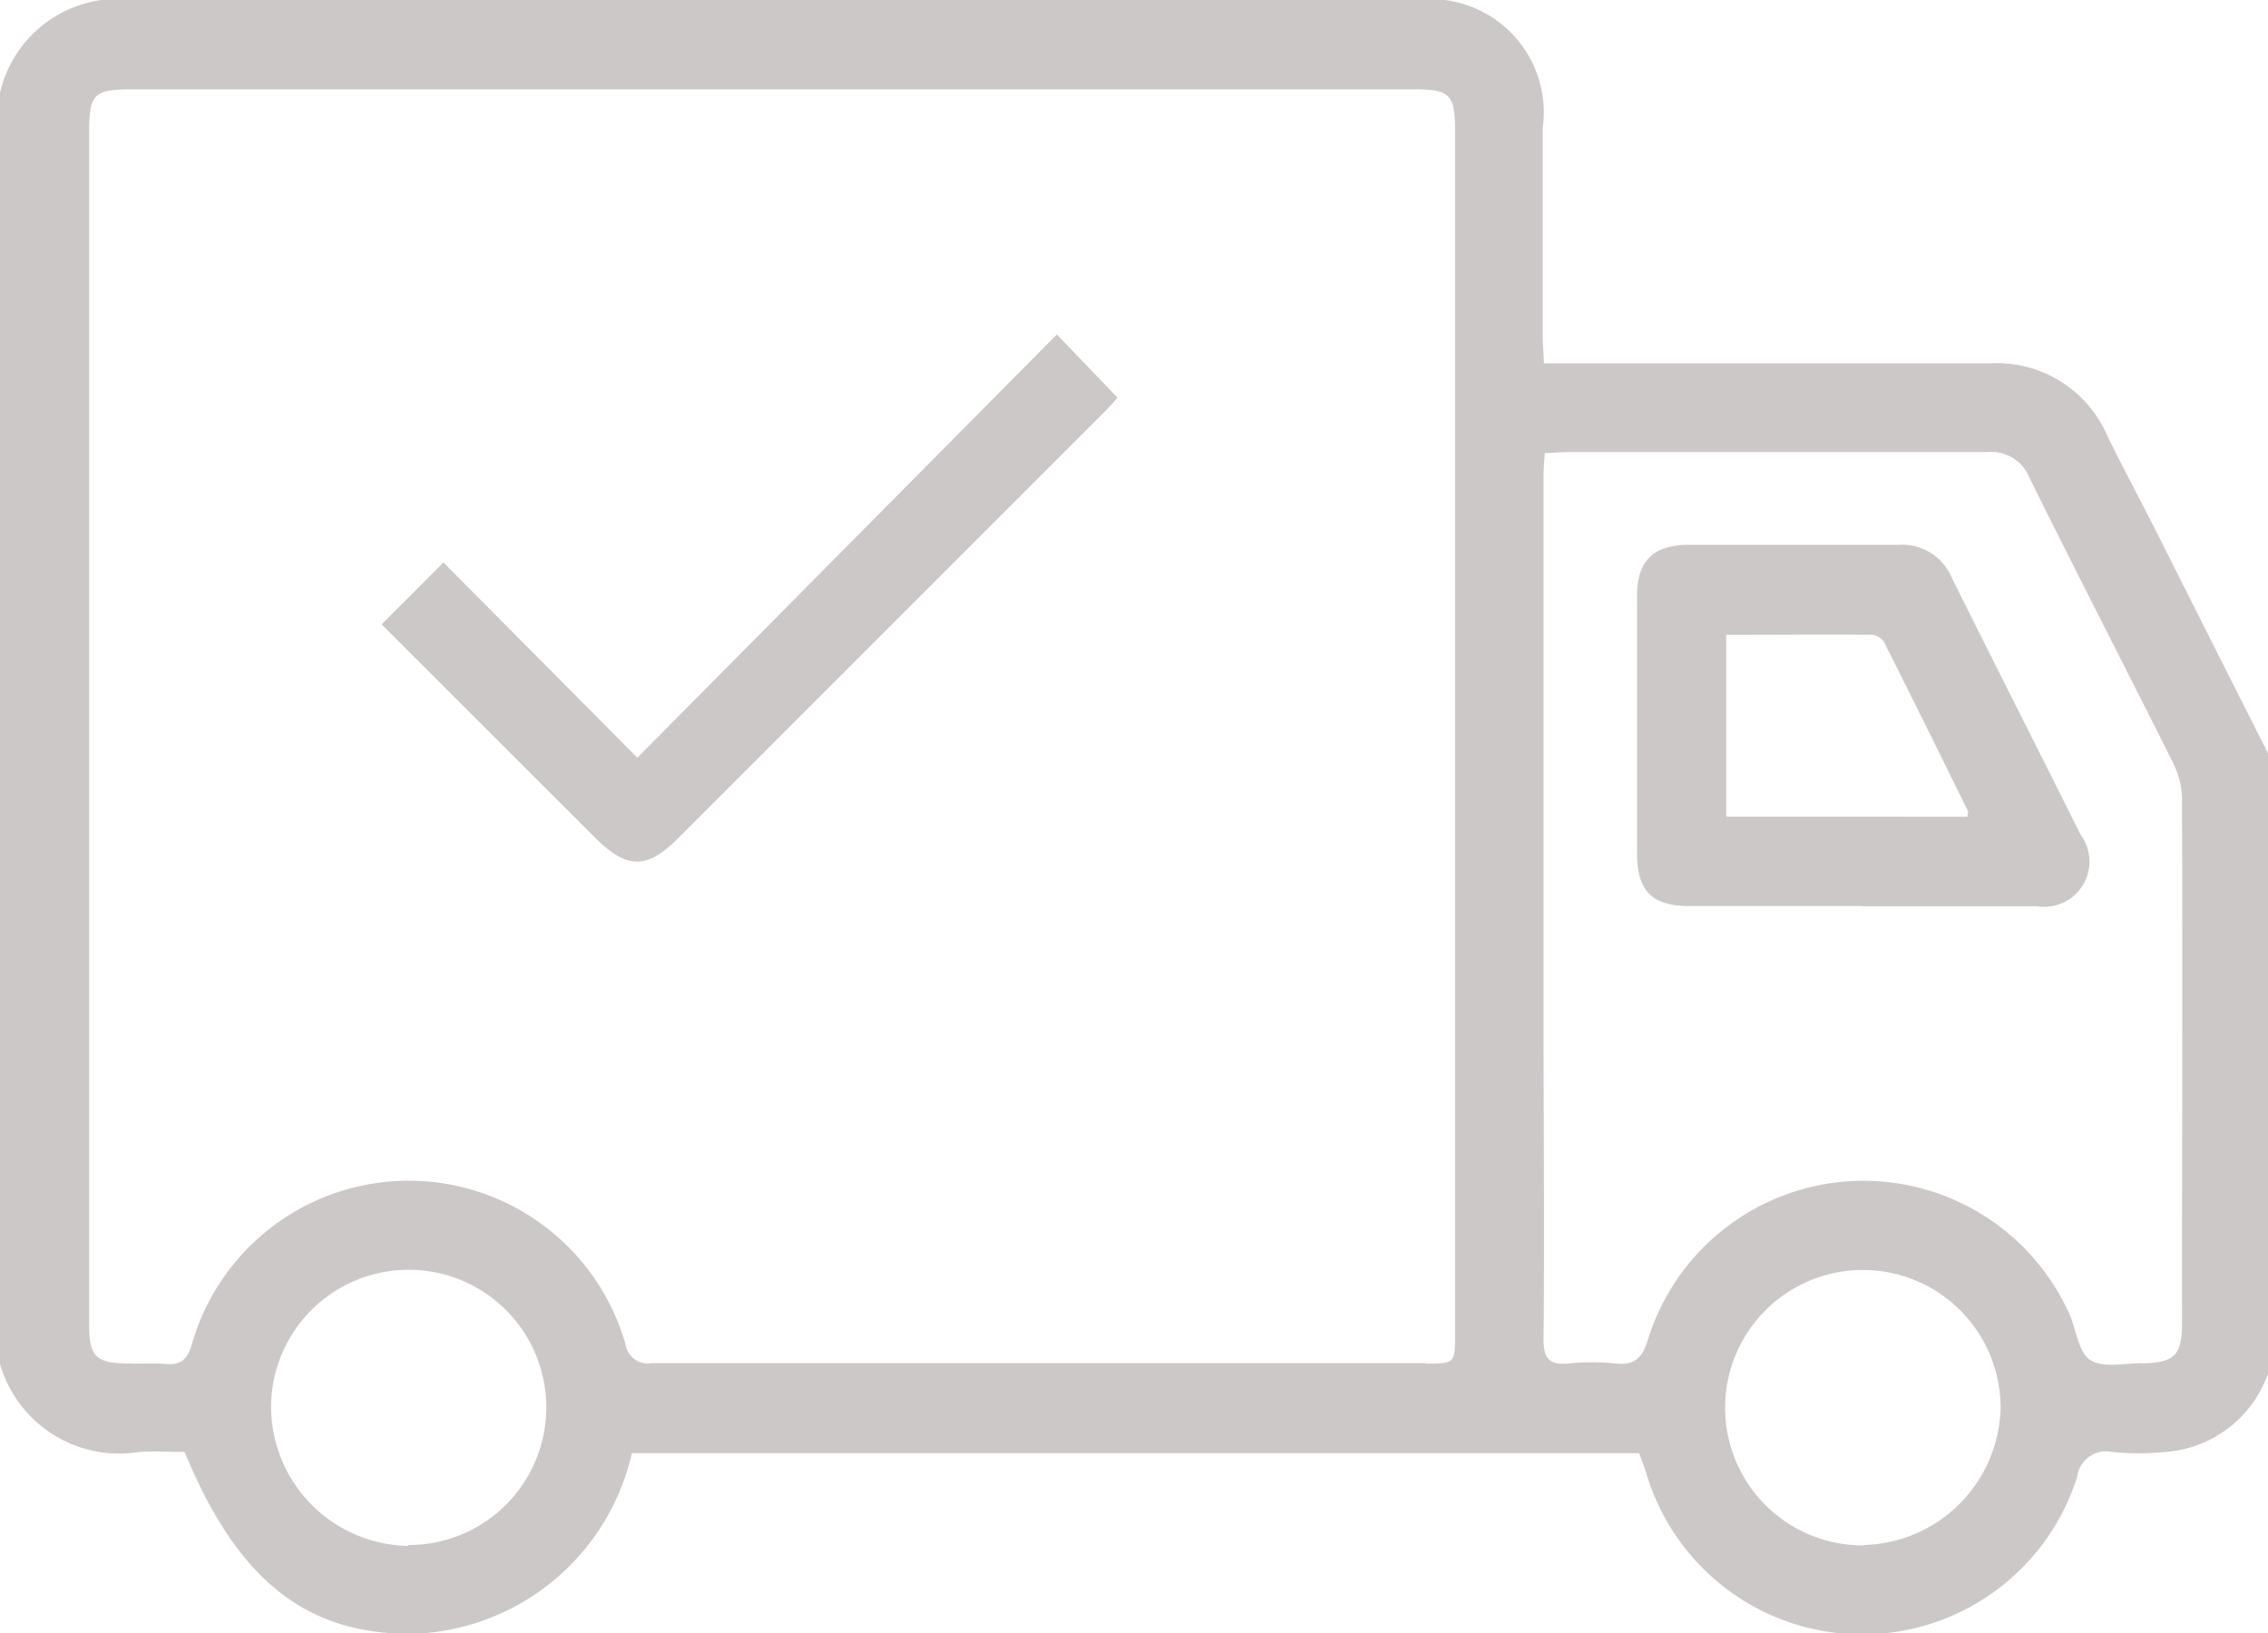 <svg id="ready_to_ship" xmlns="http://www.w3.org/2000/svg" xmlns:xlink="http://www.w3.org/1999/xlink" width="22.447" height="16.165" viewBox="0 0 22.447 16.165">
  <defs>
    <clipPath id="clip-path">
      <rect id="Rectangle_17629" data-name="Rectangle 17629" width="22.447" height="16.165" fill="#cdc8c8" stroke="rgba(0,0,0,0)" stroke-width="1"/>
    </clipPath>
  </defs>
  <g id="Group_17863" data-name="Group 17863" clip-path="url(#clip-path)">
    <path id="Path_58035" data-name="Path 58035" d="M88.548,79.581,92.7,75.392l.6.625c-.021.023-.065.077-.114.127q-2.118,2.119-4.236,4.236c-.308.308-.506.306-.818-.005-.709-.707-1.417-1.416-2.115-2.113l.612-.613,1.919,1.932" transform="translate(-82.24 -72.082)" fill="#cdc8c8" stroke="rgba(0,0,0,0)" stroke-width="1"/>
    <path id="Path_58036" data-name="Path 58036" d="M371.2,126.314c-.57,0-1.14,0-1.71,0-.367,0-.515-.151-.515-.521q0-1.271,0-2.543c0-.349.156-.509.509-.511.694,0,1.388,0,2.082,0a.532.532,0,0,1,.523.323c.422.849.852,1.695,1.275,2.544a.448.448,0,0,1-.432.71c-.577,0-1.154,0-1.732,0Zm1.046-.884c0-.027.011-.044.005-.054-.274-.557-.548-1.113-.827-1.667a.163.163,0,0,0-.116-.079c-.48-.005-.96,0-1.45,0v1.8Z" transform="translate(-352.773 -117.347)" fill="#cdc8c8" stroke="rgba(0,0,0,0)" stroke-width="1"/>
    <path id="Path_58037" data-name="Path 58037" d="M21.361,5.3c-.164-.326-.338-.648-.5-.978a1.193,1.193,0,0,0-1.173-.726q-2.074,0-4.147,0h-.261c0-.093-.011-.17-.011-.247,0-.695,0-1.39,0-2.085A1.121,1.121,0,0,0,14.018,0c-1.88,0-3.759,0-5.639,0Q4.858,0,1.336,0A1.2,1.2,0,0,0,0,.918V13.5a1.228,1.228,0,0,0,1.377.87c.152-.01.3,0,.45,0,.525,1.274,1.209,1.813,2.271,1.8a2.3,2.3,0,0,0,2.156-1.788h9.969c.023.063.05.129.071.2a2.23,2.23,0,0,0,4.264.035.289.289,0,0,1,.352-.246,2.722,2.722,0,0,0,.613-.011,1.166,1.166,0,0,0,.925-.768V7.458Q21.9,6.372,21.361,5.3m-17.319,10A1.381,1.381,0,0,1,2.683,13.91a1.362,1.362,0,1,1,1.359,1.381m10.067-1.8q-3.83,0-7.66,0a.224.224,0,0,1-.259-.19A2.232,2.232,0,0,0,1.9,13.3c-.042.144-.1.212-.254.2-.123-.013-.248,0-.373-.006-.322,0-.39-.067-.391-.383q0-1.514,0-3.029,0-4.378,0-8.757c0-.4.044-.441.438-.441H14.007c.338,0,.394.056.394.394q0,5.959,0,11.917c0,.3,0,.3-.294.3m4.338,1.8A1.363,1.363,0,1,1,19.8,13.946a1.39,1.39,0,0,1-1.352,1.345m2.758-1.8c-.175,0-.385.05-.515-.029-.114-.068-.14-.285-.2-.435a2.234,2.234,0,0,0-4.178.221c-.057.189-.129.268-.328.246a2.294,2.294,0,0,0-.46,0c-.191.017-.25-.048-.248-.245.01-1.039,0-2.078,0-3.117q0-2.721,0-5.443c0-.064.007-.128.012-.205.085,0,.156-.01.227-.01,1.383,0,2.765,0,4.148,0a.409.409,0,0,1,.425.261c.467.943.95,1.878,1.42,2.819a.828.828,0,0,1,.087.354c.006,1.726,0,3.453,0,5.179,0,.328-.071.4-.4.406" transform="translate(0 0)" fill="#cdc8c8" stroke="rgba(0,0,0,0)" stroke-width="1"/>
  </g>
</svg>
